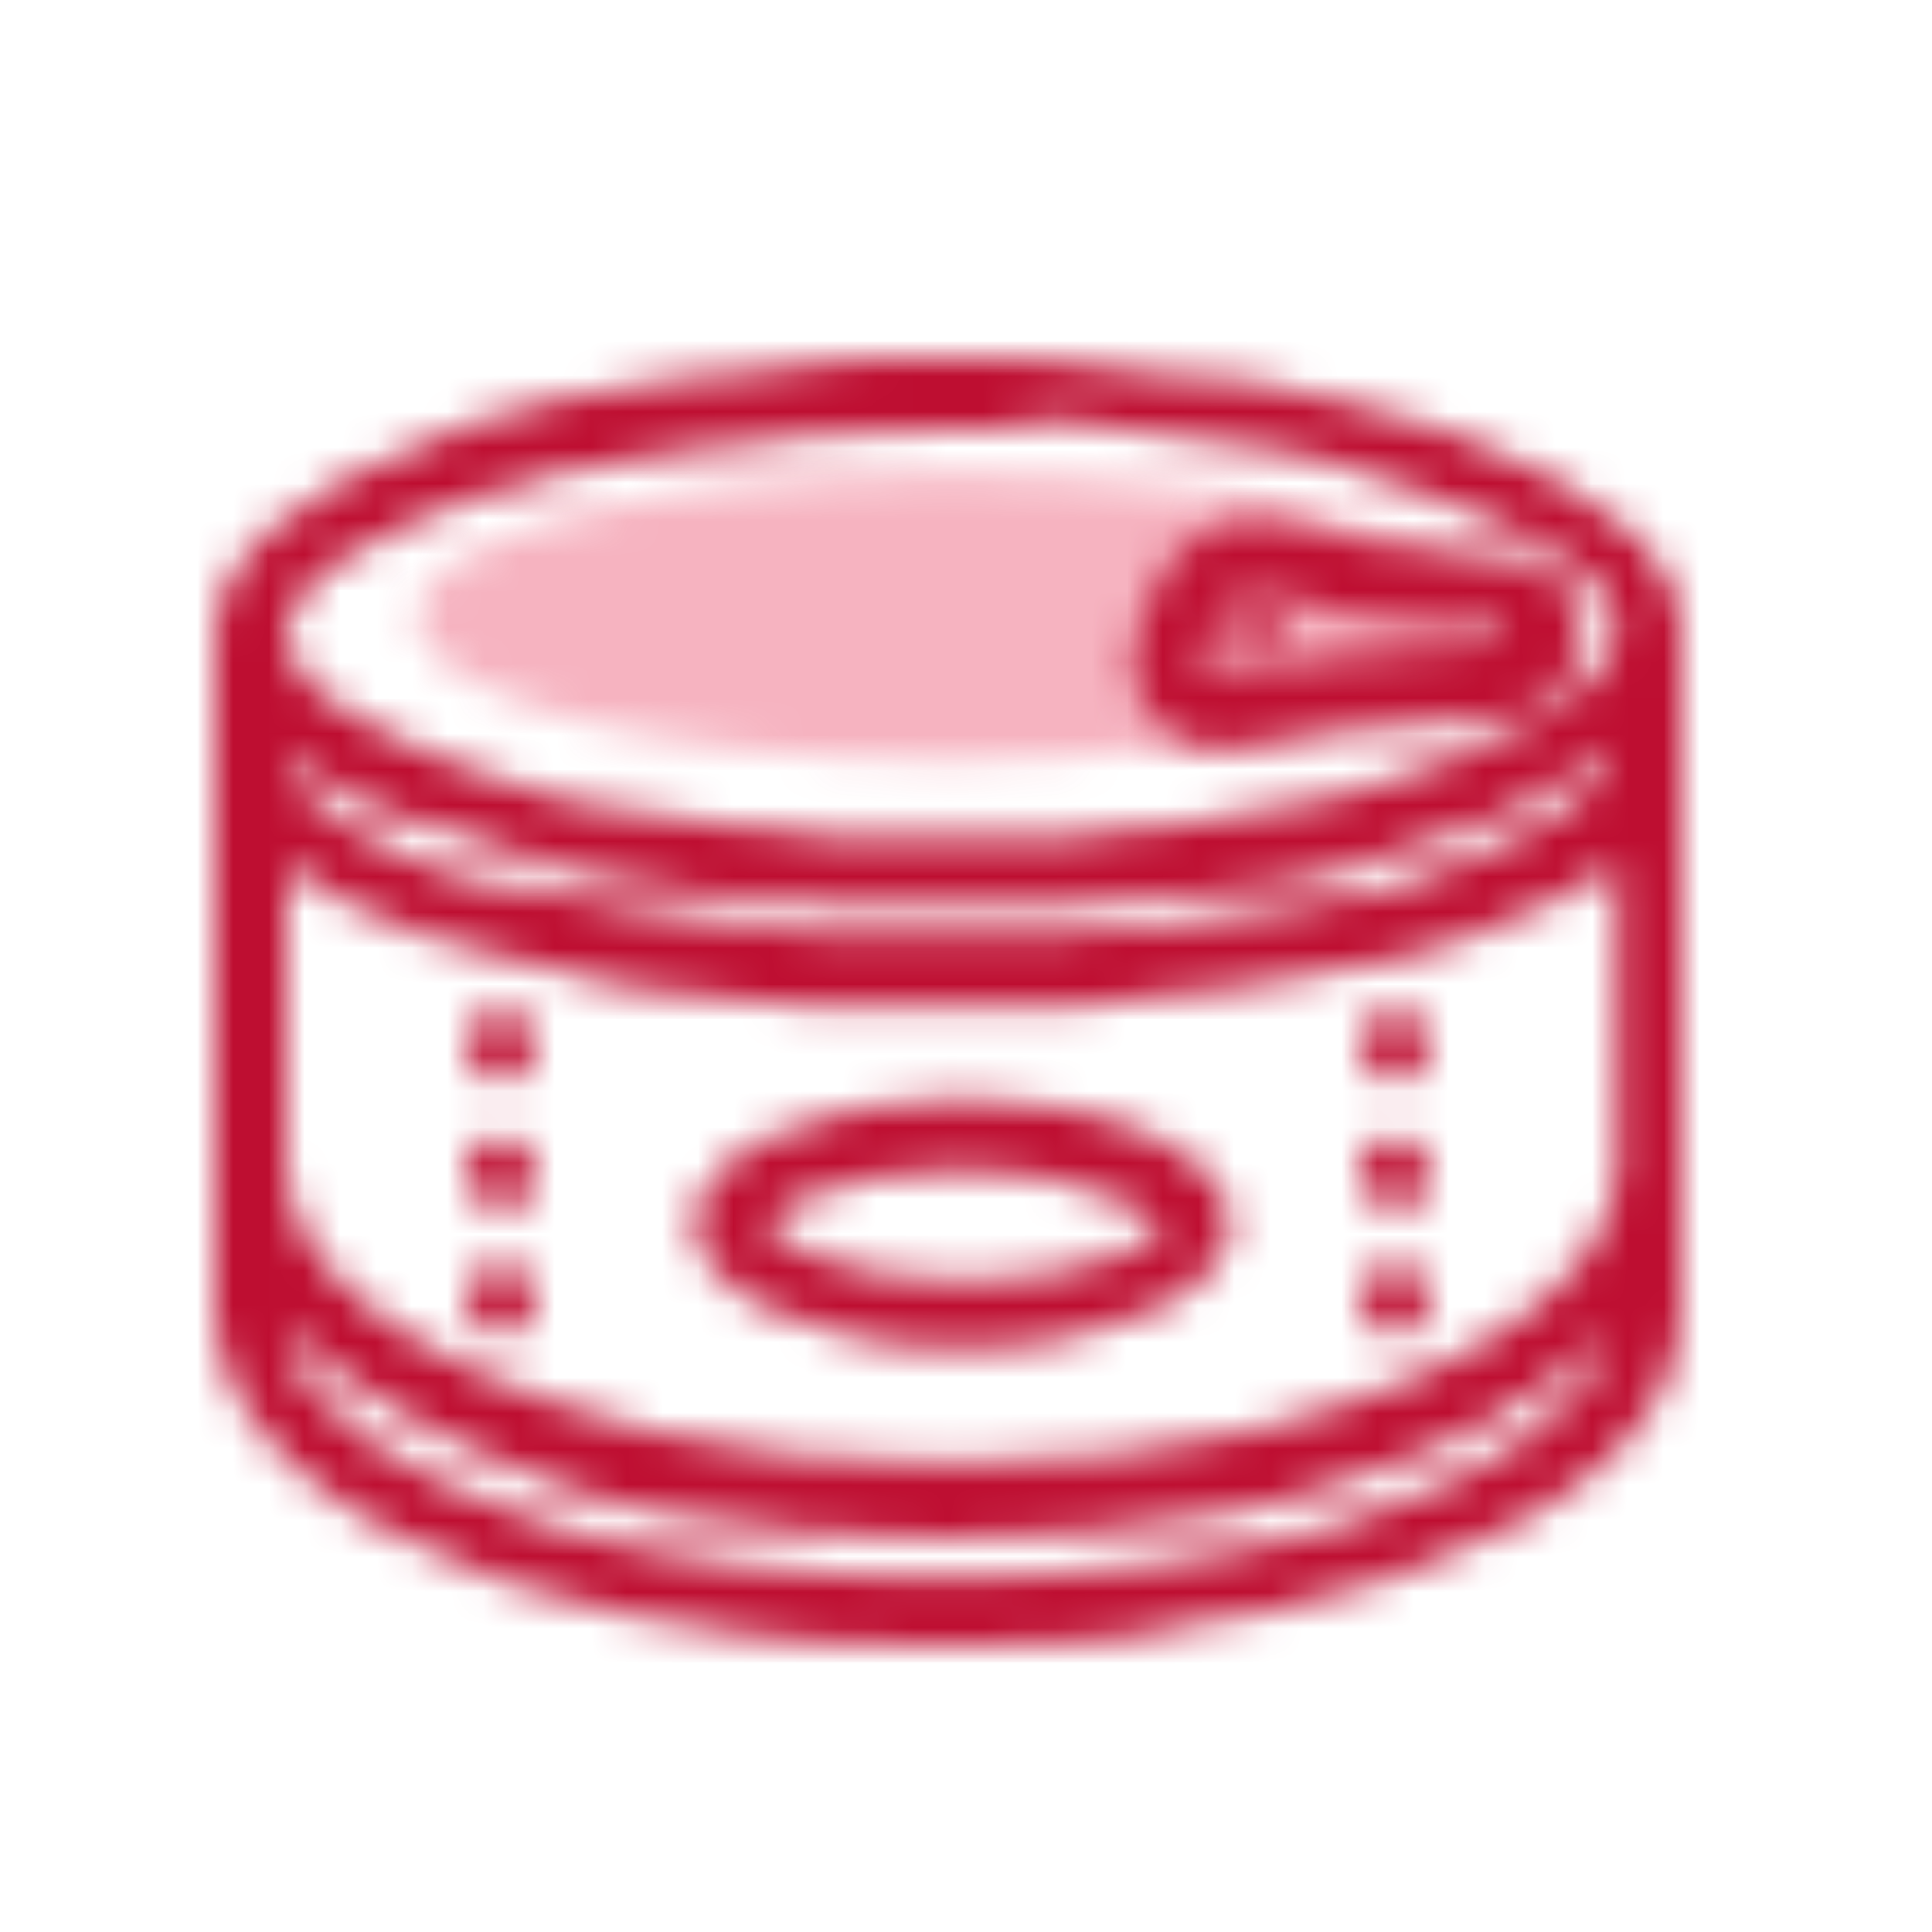 <svg enable-background="new 0 0 54 54" viewBox="0 0 54 54" xmlns="http://www.w3.org/2000/svg" xmlns:xlink="http://www.w3.org/1999/xlink"><mask id="a" height="54" maskUnits="userSpaceOnUse" width="54" x="-13.6" y="-13.2"><ellipse clip-rule="evenodd" cx="13.9" cy="4" fill="#fff" fill-rule="evenodd" rx="14.9" ry="4"/></mask><mask id="b" height="54" maskUnits="userSpaceOnUse" width="54" x="-8" y="-10"><path clip-rule="evenodd" d="m19.5 0h.8.8c.5 0 1.1 0 1.6.1l.8.1.8.1c.3 0 .5 0 .8.1l.8.1h.4.7c.1 0 .2 0 .4.1l.7.1c.2 0 .5.1.7.1l.7.2.7.1c.9.2 1.7.4 2.5.7l.6.2.6.2c3.7 1.4 6.1 3.3 6.1 5.4v19c0 3.1-3 5.7-7.6 7.3l-.6.2-.6.2c-.6.2-1.3.4-1.9.5l-.7.2c-.6.1-1.2.2-1.8.3l-.7.1c-.1 0-.2 0-.4.1l-.7.2c-.4 0-.8.1-1.1.1l-.8.1c-1.2.1-2.4.1-3.6.1s-2.4 0-3.6-.1l-.8-.1c-.4 0-.8-.1-1.1-.1l-.7-.1c-.1 0-.2 0-.4-.1l-.7-.1c-.6-.1-1.2-.2-1.8-.3l-.7-.2c-.7-.2-1.3-.3-1.9-.5l-.6-.2-.6-.2c-4.5-1.6-7.4-4.2-7.6-7.1v-.2-19-.1c.1-2.1 2.5-4 6.1-5.3l.6-.3.6-.2c.8-.3 1.6-.5 2.5-.7l.7-.1.7-.1c.1 0 .2 0 .4-.1l.7-.1c.2 0 .5-.1.7-.1l.7-.1h.4l.8-.1c.3 0 .5-.1.8-.1l.8-.1.8-.1c.5 0 1.1-.1 1.6-.1h.8.4zm-18.5 27.2v.2c.5 2 3.1 3.8 7 5.1l.6.2c3 .9 6.7 1.4 10.8 1.4s7.7-.5 10.8-1.4l.6-.2c4-1.3 6.7-3.2 7.1-5.2-1.8 1.9-4.7 3.4-8.2 4.4l-.7.2-.7.2c-.3.1-.7.2-1 .2l-.7.1c-2.2.4-4.6.6-7.2.6s-4.9-.2-7.2-.6l-.7-.1c-.3-.1-.7-.1-1-.2l-.7-.2-.7-.2c-3.4-1.2-6.2-2.7-8.1-4.5zm33-11-.6.2c-.1 0-.2.1-.3.1l-.6.2c-.3.1-.6.2-.9.2l-.6.1-.7.1c-.1 0-.2 0-.3.1l-.7.1-.7.1c-.1 0-.2 0-.4.1l-.7.1-.7.1c-.1 0-.3 0-.4 0l-.8.1-.8.1-.8.1c-.3 0-.5 0-.8.1h-.8-.8-.8-.8-.4-.8c-.1 0-.3 0-.4 0h-.8-.8-.8c-.1 0-.3 0-.4 0l-1-.1h-.4l-.8-.1-.8-.1c-.1 0-.3 0-.4 0l-.7-.1-.7-.1-.7-.1c-.1 0-.2 0-.4-.1l-.7-.2c-.1 0-.2 0-.3-.1l-.7-.1-.6-.2c-.3-.1-.6-.2-.9-.2l-.6-.2c-.1 0-.2-.1-.3-.1l-.6-.1c-1.6-.6-3-1.2-4-2v8.4c0 3 3.8 5.7 9.5 7.2l.7.2c2.5.6 5.3.9 8.4.9s5.9-.3 8.4-.9l.7-.2c5.6-1.4 9.3-4.1 9.5-7v-.2-8.4c-1.2.8-2.6 1.4-4.2 2zm-14.1 4.5c4.1 0 7.5 1.6 7.5 3.5s-3.4 3.5-7.5 3.5-7.5-1.6-7.5-3.5 3.4-3.5 7.5-3.5zm-12.9 4.6c.6 0 1 .5 1 1s-.4 1-1 1-1-.5-1-1 .4-1 1-1zm25 0c.6 0 1 .5 1 1s-.4 1-1 1-1-.5-1-1 .4-1 1-1zm-12.1-2.6c-1.7 0-3.3.3-4.5.8-.3.2-.6.3-.7.4l-.1.1-.1.1-.1.1.1.1.1.1s0 0 .1.1l.2.1c.2.1.4.2.6.4 1.1.5 2.7.8 4.5.8 1.7 0 3.3-.3 4.5-.8.3-.1.5-.3.6-.4l.2-.1.1-.1.1-.1-.1-.1-.1-.1-.2-.1c-.2-.1-.4-.3-.7-.4-1.2-.6-2.8-.9-4.5-.9zm-12.9-.9c.6 0 1 .5 1 1 0 .6-.4 1-1 1s-1-.5-1-1c0-.6.4-1 1-1zm25 0c.6 0 1 .5 1 1 0 .6-.4 1-1 1s-1-.5-1-1c0-.6.4-1 1-1zm0-3.6c.6 0 1 .5 1 1s-.4 1-1 1-1-.5-1-1 .4-1 1-1zm-25 0c.6 0 1 .5 1 1s-.4 1-1 1-1-.5-1-1 .4-1 1-1zm28.2-5.5-.5.2c-.2.1-.4.1-.5.2l-.6.2-.6.2c-.1 0-.2.1-.3.1l-.6.2c-.1 0-.2.1-.3.1l-.6.2-.6.2-.7.2c-.3.1-.7.1-1 .2l-.7.1c-.1 0-.2 0-.4.1h-.8c-.1 0-.2 0-.4.1h-.7-.4l-.8.1-.7.1-.8.1c-.1 0-.3 0-.4 0h-.8c-.5 0-1.1 0-1.6 0h-.8-.8c-.6 0-1.1 0-1.6 0h-.8c-.1 0-.3 0-.4 0l-1-.1-.8-.1-.8-.1h-.7c-.1 0-.2 0-.4-.1l-.7-.1c-.2 0-.5-.1-.7-.1l-.7-.1c-.3-.1-.7-.1-1-.2l-.7-.2-.6-.2-.6-.2c-.1 0-.2-.1-.3-.1l-.6-.2c-.1 0-.2-.1-.3-.1l-.6-.2-.6-.2c-.2 0-.4 0-.6-.1l-.5-.2c-1.1-.5-2.1-1-2.8-1.6v-.1c0 .8.9 1.7 2.5 2.5l.4.2c.3.1.6.2.9.4l.5.2.5.2.5.2h.7c.3.1.6.2.9.2l.6.1c.2 0 .4.1.6.1l.7.1.3.1.7.1.7.1.7.1.7.1.8.1h.4l.9.2.8.1h.8 1.2.8.8.8.8 1.2.8l1-.1.8-.1h.4l.8-.1.7-.1.7-.1.7-.1.7-.1.7-.1c.3-.1.7-.1 1-.2l.6-.1c.2 0 .4-.1.6-.1l.6-.2c.1 0 .2-.1.3-.1l.5-.2.5-.2.5-.2c.3-.1.6-.2.9-.4l.4-.2c1.5-.7 2.5-1.6 2.5-2.4v-.1c-.7.7-1.6 1.3-2.7 1.8zm-15.7-10.7c-.8 0-1.7 0-2.5.1h-.8l-.8.1-.8.1c-.3 0-.5.1-.8.1l-.8.1c-.1 0-.2 0-.4 0l-.6.1c-.1 0-.2 0-.4.1l-.7.1-.7.1c-.1 0-.2 0-.3.1l-.7.1c-.2 0-.4.1-.6.1l-.6.2c-.1 0-.2.1-.3.1l-.6.2-.6.1c-.1 0-.2.1-.3.1l-.5.2c-.1.1-.3.1-.5.2l-.5.2-.4.2c-2.1.9-3.3 2-3.3 3s1.1 2 3.1 2.9l.4.2c.4.2.8.3 1.2.5l.5.2c.2.1.4.1.6.2l.6.2c.1 0 .2.1.3.1l.6.2c.4.1.8.2 1.3.3l.7.1c.2 0 .5.1.7.1l.7.1c.2 0 .5.1.7.1l.7.1.8.1h.4l.8.1.8.1.8.1h.8 2.1s1.4 0 2.1 0h.8l.8-.1.8-.1.8-.1h.4l.8-.1.7-.1c.1 0 .2 0 .4-.1l.7-.1c.4-.1.7-.1 1-.2l.7-.1c.4-.1.9-.2 1.3-.3l.6-.2c.1 0 .2-.1.3-.1l.6-.2c.2-.1.4-.1.6-.2l.5-.2c.4-.2.8-.3 1.2-.5l.4-.2c1.9-.9 3.1-2 3.1-2.9 0-1-1.2-2.1-3.3-3l-.5-.2-.5-.2c-.2-.1-.3-.1-.5-.2l-.5-.2-.6-.2c-.1 0-.2-.1-.3-.1l-.6-.2c-.1 0-.2-.1-.3-.1l-.6-.2c-.2-.1-.4-.1-.6-.2l-.7-.1c-.1 0-.2 0-.3-.1l-.7-.1-.7-.1-.7-.1c-.2 0-.5-.1-.7-.1l-.8-.1c-.3 0-.5-.1-.8-.1l-.8-.1-.8-.1h-.8c-.8.2-1.5.2-2.2.2zm5.9 4.2c.6-1.2 2-1.9 3.4-1.6l2.5.6 4.1.4c1.1.1 1.8 1 1.8 2.1v.1.3c-.3 1.1-1.2 1.9-2.3 2l-4.4.3-3 .5c-1.3.2-2.6-.7-2.8-2-.1-.5 0-1 .2-1.5zm2.9.3c-.4-.1-.9.1-1.1.5l-.6 1.2c0 .1-.1.2 0 .3 0 .3.3.4.5.4l3.1-.5 4.4-.4c.3 0 .5-.2.5-.4l-4.1-.4h-.1zm.1.3c.2.1.3.4.3.6v.1l-.3.7c-.1.2-.4.3-.7.2-.2-.1-.3-.4-.3-.6v-.1l.3-.7c.2-.2.5-.3.7-.2z" fill="#fff" fill-rule="evenodd"/></mask><path d="m-1 0h54v54h-54z" fill="none"/><g mask="url(#a)" transform="translate(12.623 13.245)"><path clip-rule="evenodd" d="m-1 0h54v54h-54z" fill="#df032e" fill-opacity=".3" fill-rule="evenodd" transform="translate(-12.623 -13.245)"/></g><g mask="url(#b)" transform="translate(7 10)"><path clip-rule="evenodd" d="m-1 0h54v54h-54z" fill="#be0e31" fill-rule="evenodd" transform="translate(-7 -10)"/></g></svg>